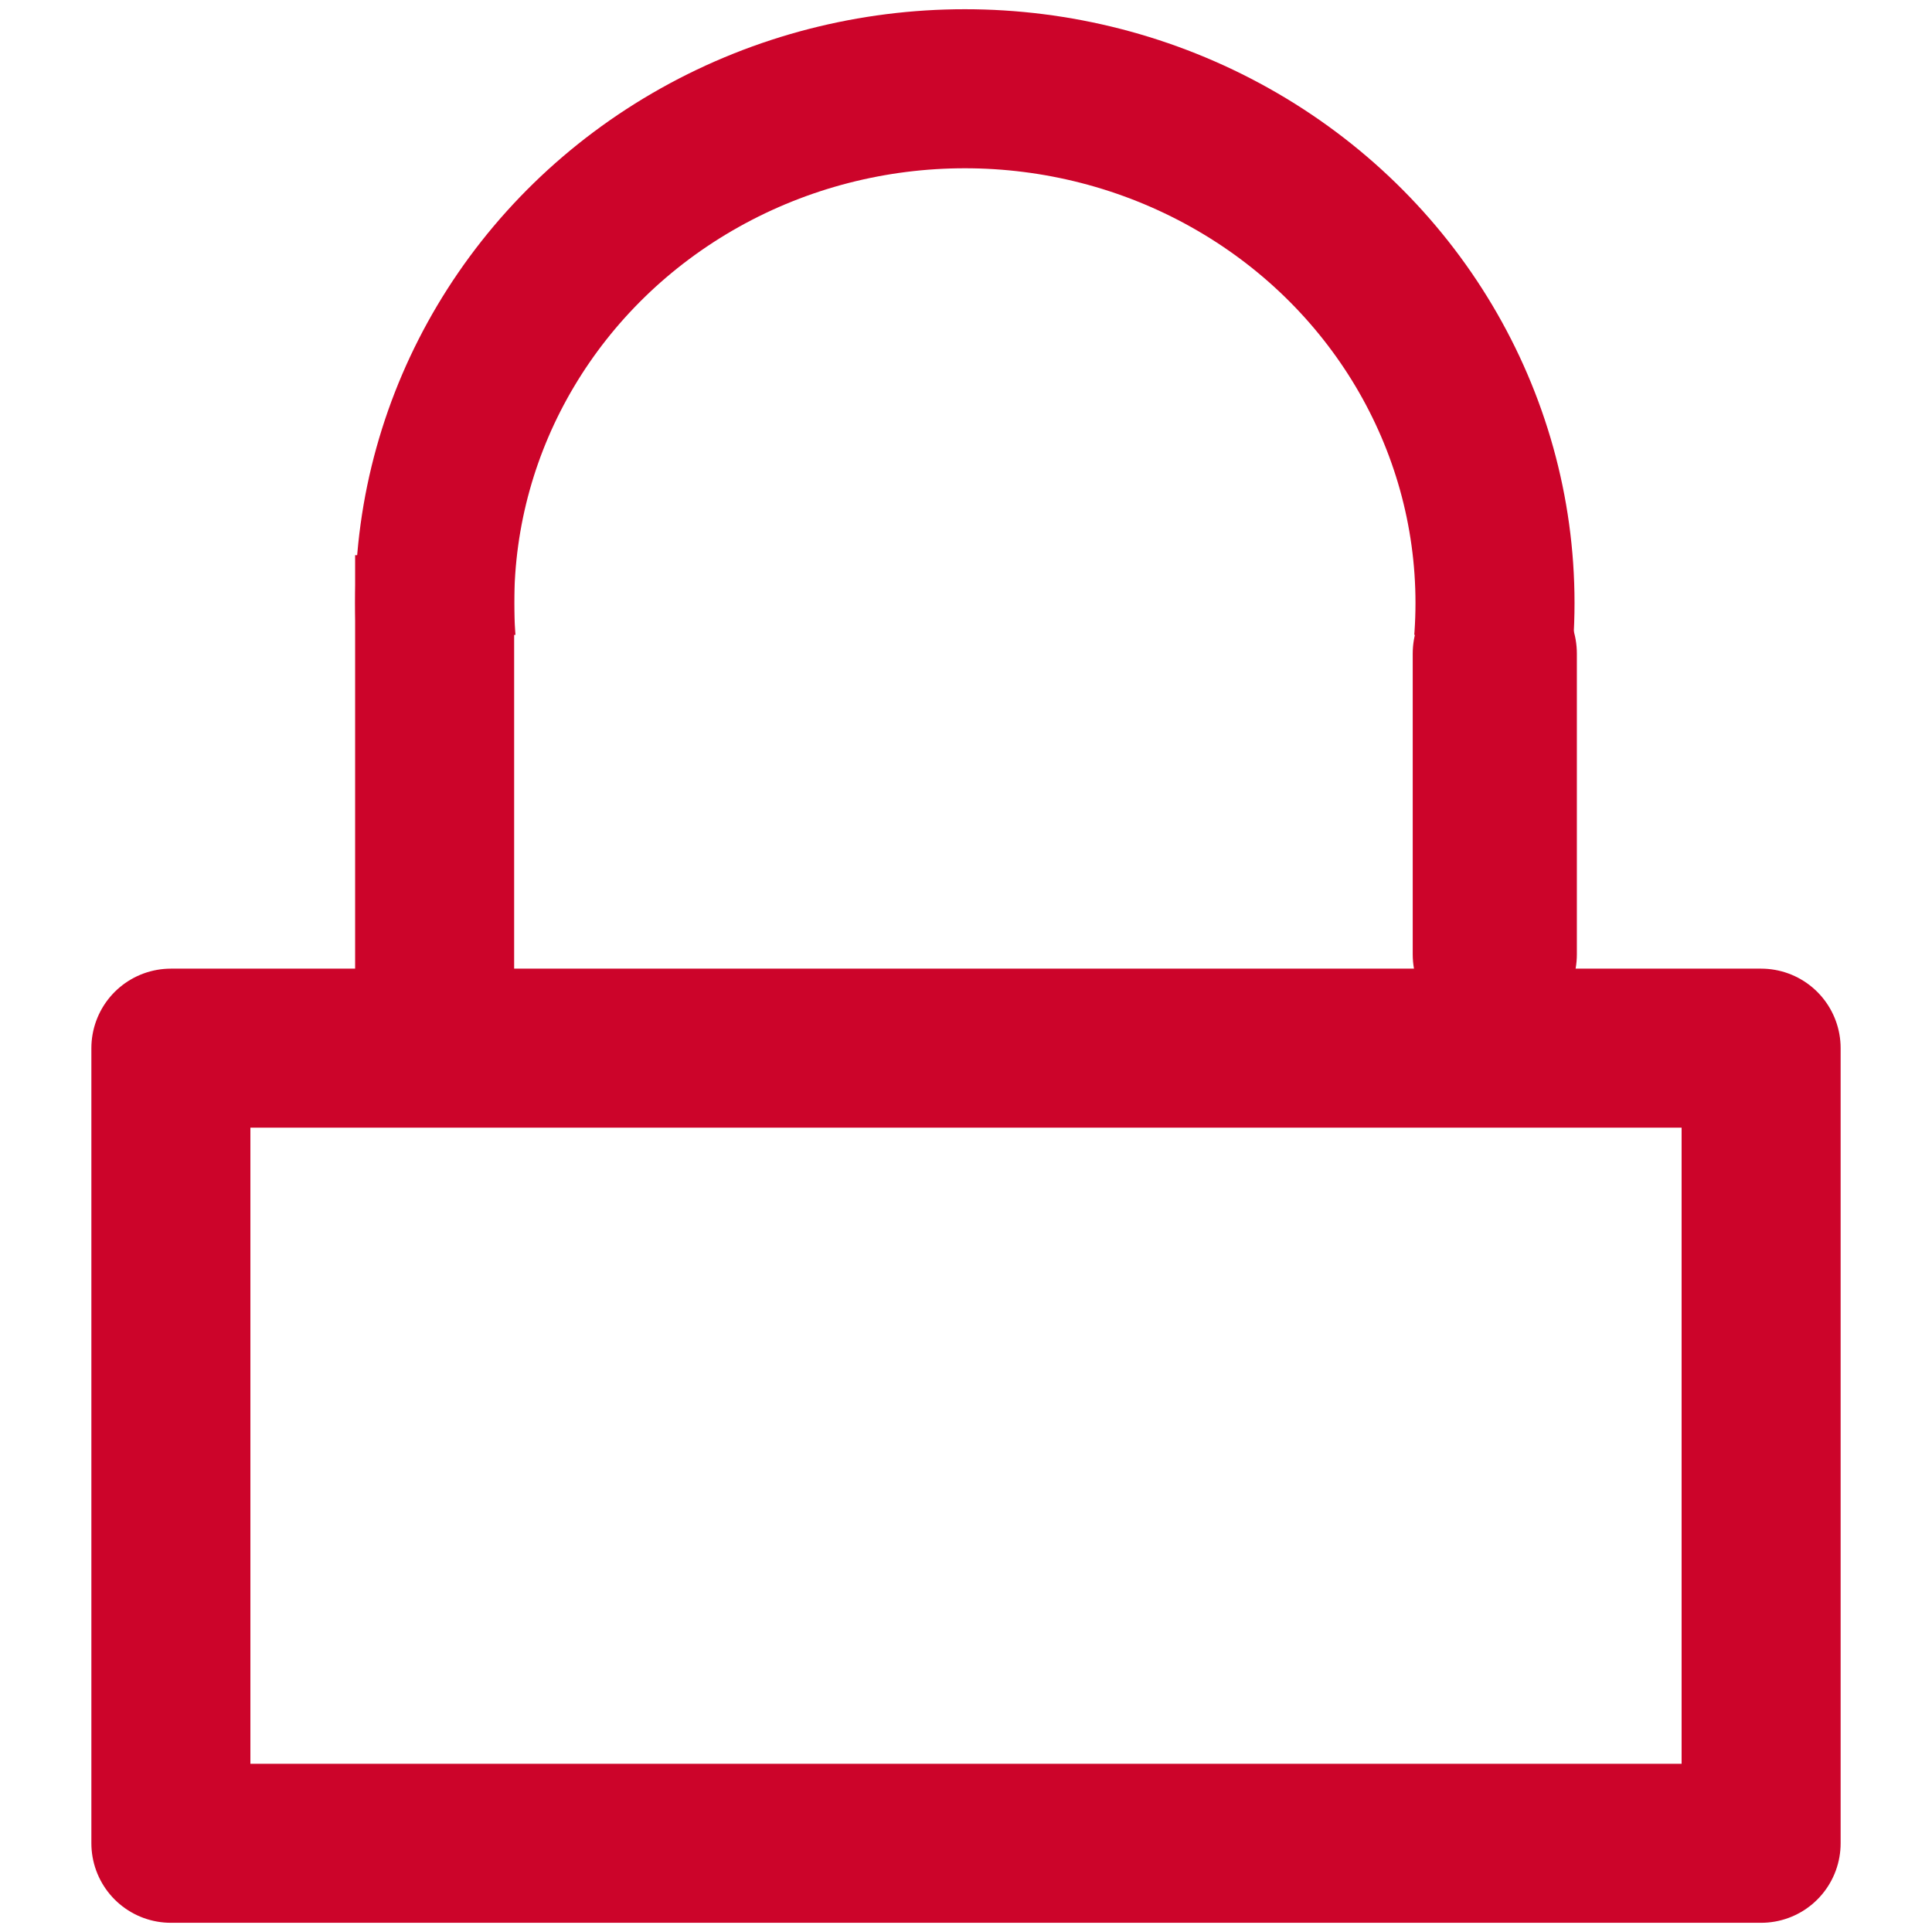 <?xml version="1.0" encoding="UTF-8" standalone="no"?>
<svg
   xmlns:bx="https://boxy-svg.com"
   xmlns:dc="http://purl.org/dc/elements/1.1/"
   xmlns:cc="http://creativecommons.org/ns#"
   xmlns:rdf="http://www.w3.org/1999/02/22-rdf-syntax-ns#"
   xmlns:svg="http://www.w3.org/2000/svg"
   xmlns="http://www.w3.org/2000/svg"
   xmlns:sodipodi="http://sodipodi.sourceforge.net/DTD/sodipodi-0.dtd"
   xmlns:inkscape="http://www.inkscape.org/namespaces/inkscape"
   viewBox="0 0 500 500"
   version="1.1"
   id="svg14"
   sodipodi:docname="locked.svg"
   inkscape:version="0.92.5 (2060ec1f9f, 2020-04-08)">
  <defs
     id="defs18">
    <pattern
       patternUnits="userSpaceOnUse"
       width="49.74"
       height="49.081"
       patternTransform="translate(478.516,222.74)"
       id="pattern4542">
      <rect
         clip-path="none"
         id="rect10"
         bx:origin="0.523281 0.4764"
         style="fill:#ffffff;stroke:#ffffff"
         height="48.081"
         width="48.74"
         y="0.5"
         x="0.5" />
    </pattern>
    <clipPath
       clipPathUnits="userSpaceOnUse"
       id="clipPath4651">
      <rect
         style="opacity:1;fill:none;fill-opacity:1;stroke:#63bf1f;stroke-width:0.971;stroke-linecap:round;stroke-linejoin:round;stroke-miterlimit:4;stroke-dasharray:none;stroke-opacity:1;paint-order:normal"
         id="rect4653"
         width="305.029"
         height="130.029"
         x="81.985"
         y="13.985" />
    </clipPath>
  </defs>
  <sodipodi:namedview
     pagecolor="#ffffff"
     bordercolor="#666666"
     borderopacity="1"
     objecttolerance="10"
     gridtolerance="10"
     guidetolerance="10"
     inkscape:pageopacity="0"
     inkscape:pageshadow="2"
     inkscape:window-width="1366"
     inkscape:window-height="704"
     id="namedview16"
     showgrid="false"
     inkscape:zoom="1"
     inkscape:cx="234.42306"
     inkscape:cy="290.43451"
     inkscape:window-x="0"
     inkscape:window-y="27"
     inkscape:window-maximized="1"
     inkscape:current-layer="svg14" />
  <path
     style="fill:none;stroke:#cc042a;stroke-width:41.155;stroke-linecap:butt;stroke-linejoin:round;stroke-miterlimit:4;stroke-dasharray:none;stroke-opacity:1"
     d="M 44.224,271.263 V 477.039 H 455.776 V 271.263 Z"
     id="path939"
     inkscape:connector-curvature="0"
     sodipodi:nodetypes="ccccc" />
  <g
     id="g4701"
     style="opacity:1"
     transform="translate(-11.307)">
    <ellipse
       transform="matrix(1.372,0,0,1.372,-64.151,-33.284)"
       clip-path="url(#clipPath4651)"
       ry="97"
       rx="100"
       cy="138"
       cx="237"
       id="path4647"
       style="opacity:1;fill:none;fill-opacity:1;stroke:#cc042a;stroke-width:30;stroke-linecap:round;stroke-linejoin:round;stroke-miterlimit:4;stroke-dasharray:none;stroke-opacity:1;paint-order:normal" />
    <path
       inkscape:connector-curvature="0"
       id="path4655"
       d="m 123.791,143.683 c 0,123.465 0,123.465 0,123.465"
       style="fill:none;stroke:#cc042a;stroke-width:41.155;stroke-linecap:butt;stroke-linejoin:miter;stroke-miterlimit:4;stroke-dasharray:none;stroke-opacity:1" />
    <path
       inkscape:connector-curvature="0"
       id="path4662"
       d="m 398.158,169.163 c 0,77.822 0,77.822 0,77.822"
       style="fill:none;stroke:#cc042a;stroke-width:42.479;stroke-linecap:round;stroke-linejoin:miter;stroke-miterlimit:4;stroke-dasharray:none;stroke-opacity:1" />
  </g>
</svg>
